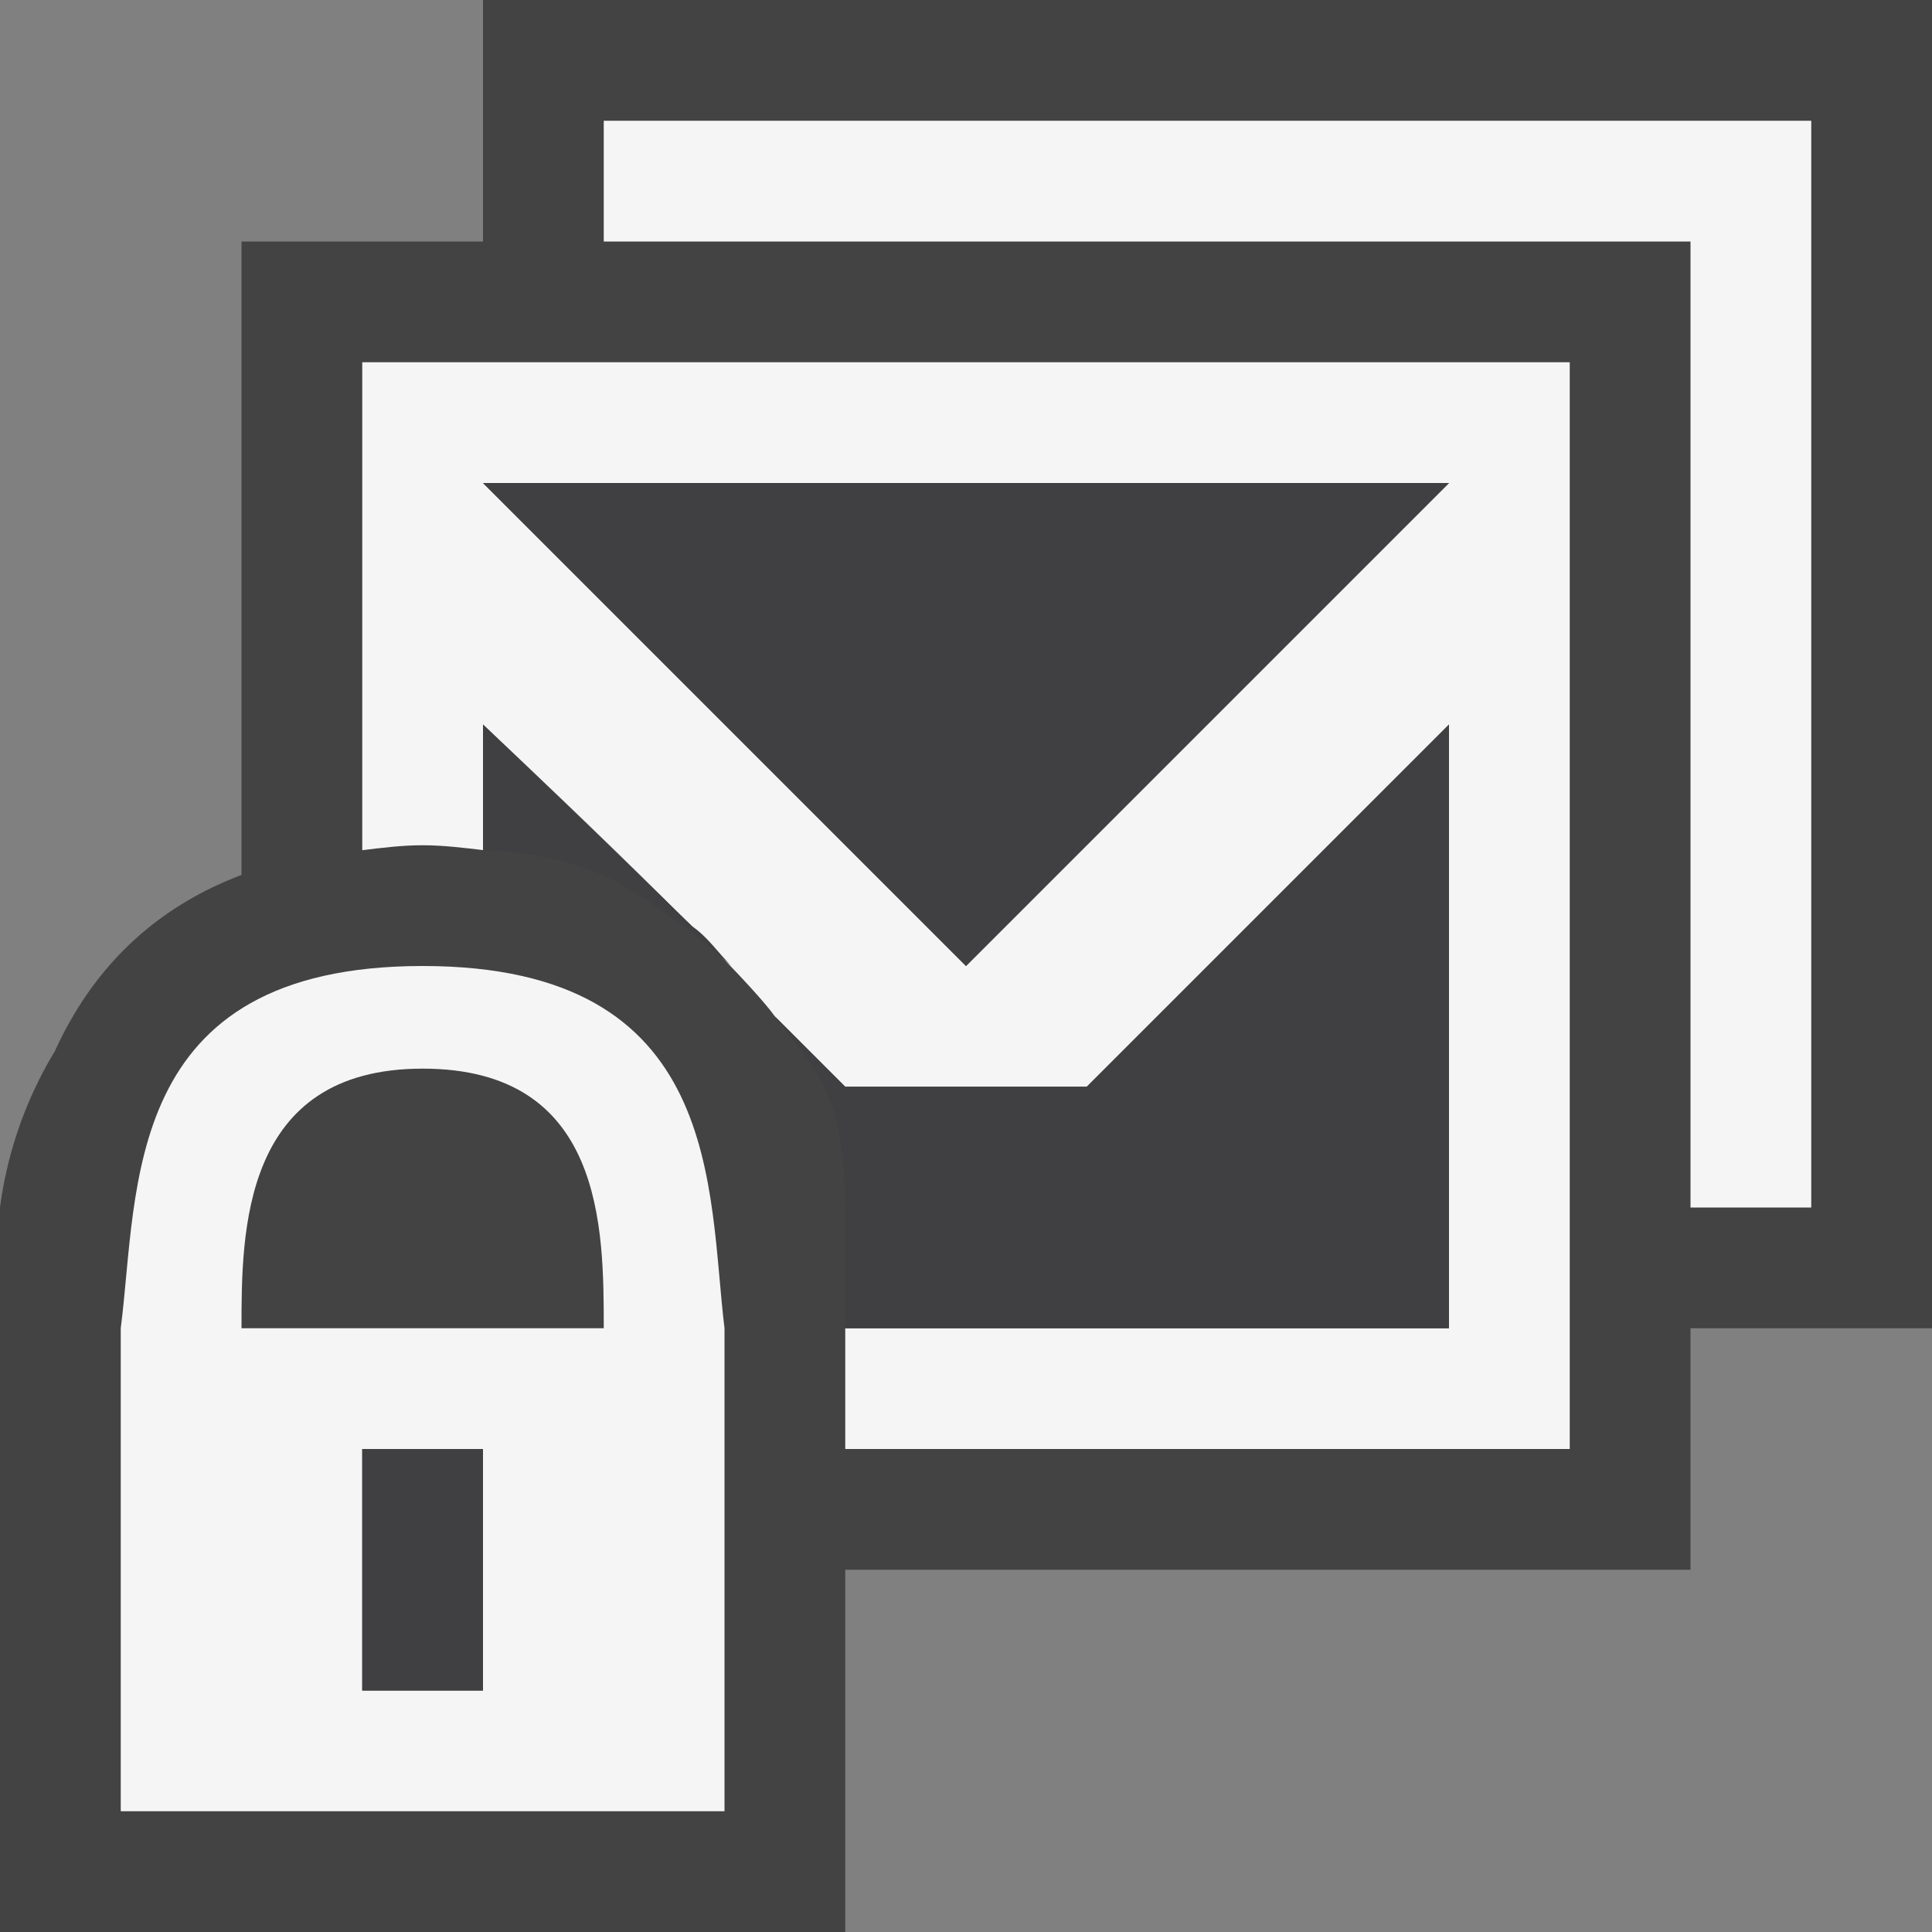 <svg xmlns="http://www.w3.org/2000/svg" viewBox="0 0 16 16"><rect x="0" y="0" width="16" height="16" fill="#808080" stroke="none"/><style>.st0{fill:#434343}.st1{fill:none}.st2{fill:#f5f5f5}.st3{fill:#403F41}</style><path class="st0" d="M4 0v2H2v5.246c-.813.308-1.276.867-1.546 1.46A3.34 3.34 0 0 0 0 10v6h7v-3h7v-2h2V0H4z" id="outline"/><g id="icon_x5F_bg"><path class="st1" d="M3.5 8.85C2 8.85 2 10.208 2 11h3c0-.83 0-2.15-1.5-2.15zM3 12h1v2H3zM12 4H4l4 4z"/><path class="st2" d="M3 7.041c.164-.02.328-.041.5-.041s.336.021.5.04V6s2.095 1.966 2.417 2.417L7 9h2l3-3v5H7v1h6V3H3v4.041zM12 4L8 8 4 4h8z"/><path class="st2" d="M5 1v1h9v8h1V1zM3.5 8C1 8 1.148 9.854 1 11v4h5v-4c-.14-1.146 0-3-2.5-3zm.5 6H3v-2h1v2zm-2-3c0-.792 0-2.15 1.5-2.15S5 10.17 5 11H2z"/></g><g id="icon_x5F_fg"><path class="st3" d="M5.734 7.672L4 6v1.04s.578.007 1.031.226C5.484 7.484 6.058 8 6.058 8c-.118-.116-.187-.23-.324-.328zM12 4H4l4 4z"/><path class="st3" d="M9 9H7l-.583-.583C6.717 8.837 7 9 7 10v1h5V6l-2 2-1 1zM3 12h1v2H3z"/></g></svg>